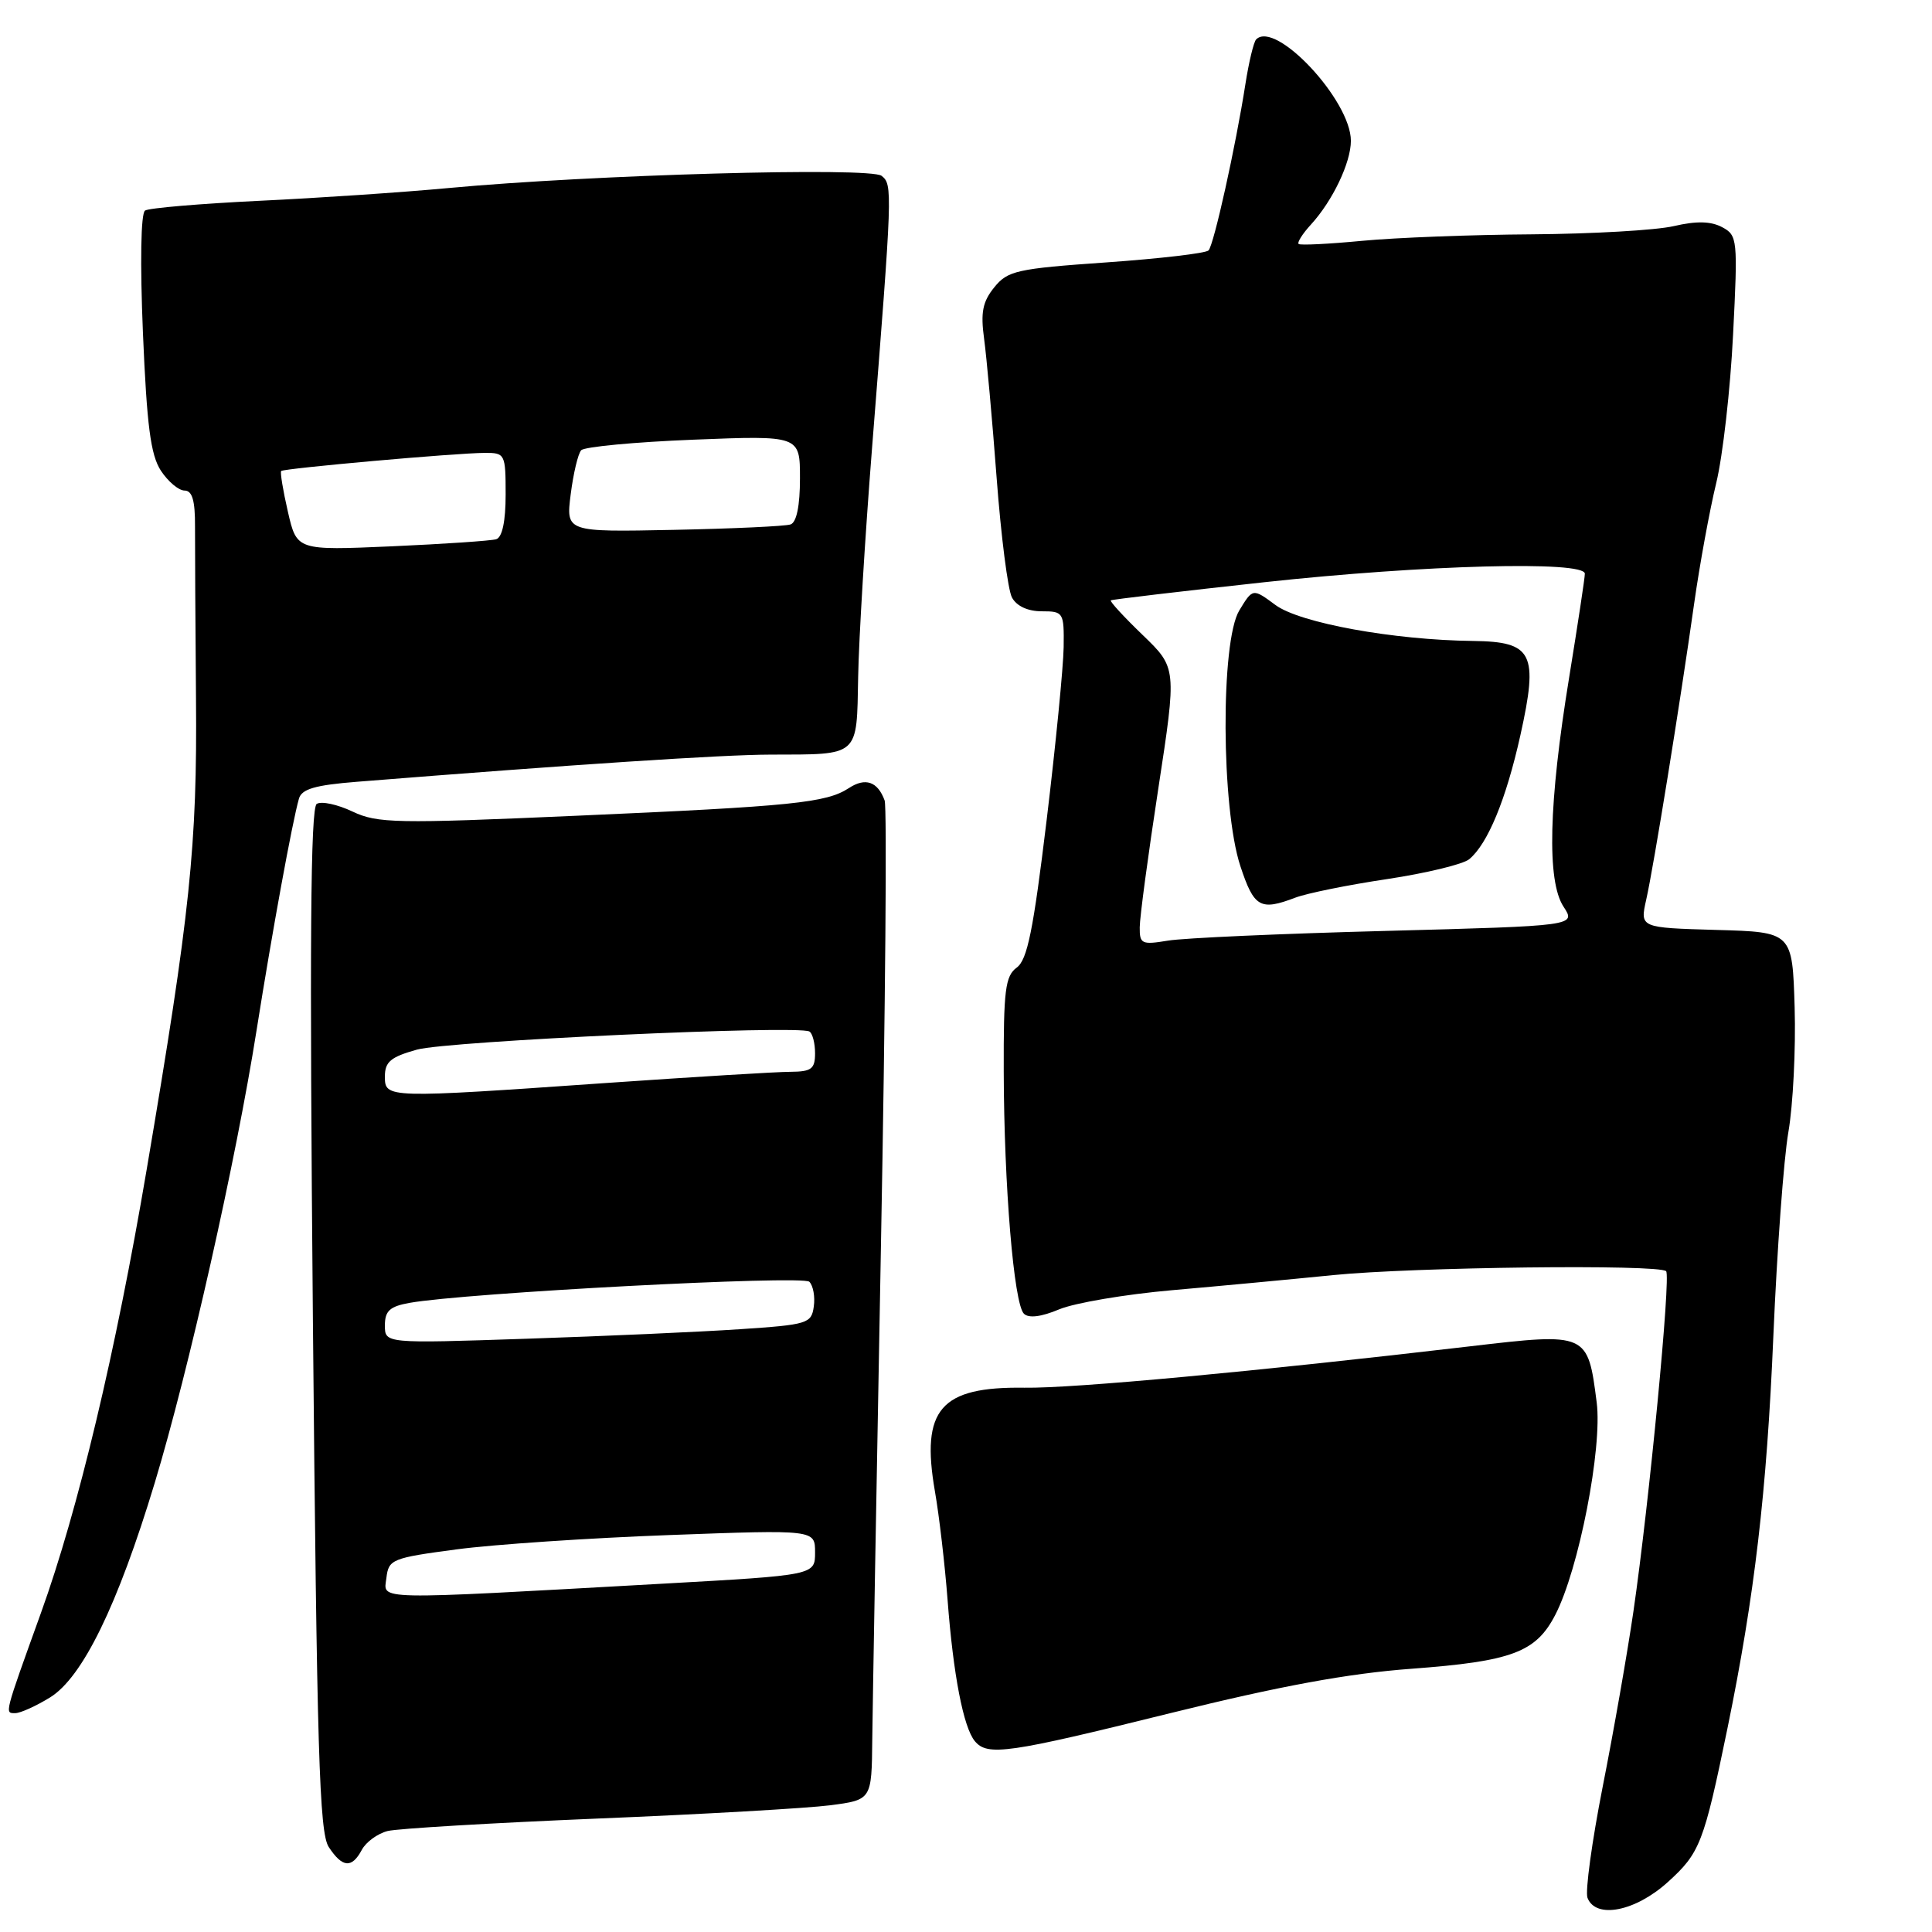 <?xml version="1.0" encoding="UTF-8" standalone="no"?>
<!DOCTYPE svg PUBLIC "-//W3C//DTD SVG 1.1//EN" "http://www.w3.org/Graphics/SVG/1.1/DTD/svg11.dtd" >
<svg xmlns="http://www.w3.org/2000/svg" xmlns:xlink="http://www.w3.org/1999/xlink" version="1.1" viewBox="0 0 256 256">
 <g >
 <path fill="currentColor"
d=" M 220.99 249.39 C 225.26 245.53 225.76 244.23 228.90 229.00 C 232.48 211.55 234.11 197.67 234.98 177.00 C 235.46 165.72 236.35 153.57 236.97 150.00 C 237.59 146.43 237.96 139.00 237.80 133.50 C 237.50 123.50 237.50 123.50 227.40 123.22 C 217.30 122.93 217.30 122.93 218.13 119.22 C 219.13 114.79 222.60 93.32 224.48 80.00 C 225.22 74.78 226.54 67.58 227.41 64.00 C 228.28 60.42 229.28 51.59 229.64 44.37 C 230.28 31.69 230.23 31.19 228.19 30.10 C 226.70 29.31 224.81 29.26 221.79 29.96 C 219.43 30.51 210.97 30.99 203.00 31.05 C 195.03 31.10 184.90 31.49 180.50 31.91 C 176.10 32.33 172.31 32.52 172.08 32.33 C 171.85 32.15 172.58 30.98 173.71 29.75 C 176.59 26.60 179.00 21.54 179.00 18.66 C 179.00 13.31 169.03 2.64 166.45 5.22 C 166.12 5.55 165.48 8.22 165.02 11.16 C 163.74 19.37 160.85 32.42 160.14 33.18 C 159.79 33.56 153.69 34.27 146.59 34.77 C 134.72 35.60 133.52 35.87 131.74 38.08 C 130.20 39.98 129.92 41.40 130.40 44.90 C 130.73 47.33 131.48 55.62 132.06 63.33 C 132.64 71.04 133.55 78.17 134.09 79.17 C 134.70 80.31 136.19 81.00 138.04 81.00 C 140.91 81.00 141.00 81.14 140.94 85.75 C 140.90 88.36 139.89 98.70 138.68 108.71 C 136.92 123.26 136.13 127.19 134.72 128.21 C 133.20 129.33 132.97 131.20 133.00 142.00 C 133.04 157.10 134.34 172.74 135.67 174.07 C 136.30 174.70 137.96 174.50 140.36 173.49 C 142.41 172.64 149.13 171.50 155.29 170.96 C 161.46 170.42 171.06 169.52 176.63 168.96 C 187.25 167.89 219.84 167.50 220.77 168.44 C 221.42 169.08 218.51 199.28 216.44 213.50 C 215.64 219.00 213.81 229.45 212.37 236.72 C 210.94 243.99 210.03 250.63 210.35 251.47 C 211.44 254.31 216.68 253.29 220.99 249.39 Z  M 47.94 245.12 C 48.49 244.08 50.03 242.96 51.36 242.62 C 52.69 242.29 65.19 241.55 79.14 240.97 C 93.09 240.40 106.97 239.60 110.00 239.21 C 115.50 238.49 115.50 238.49 115.58 230.50 C 115.63 226.10 116.14 196.66 116.73 165.07 C 117.32 133.48 117.54 106.93 117.22 106.07 C 116.30 103.55 114.67 102.99 112.49 104.42 C 109.49 106.38 105.12 106.83 76.40 108.09 C 52.41 109.15 50.02 109.10 46.70 107.53 C 44.72 106.59 42.59 106.13 41.97 106.52 C 41.14 107.03 41.01 125.09 41.46 174.85 C 41.99 232.17 42.31 242.82 43.56 244.74 C 45.37 247.49 46.61 247.60 47.94 245.12 Z  M 155.12 226.99 C 169.63 223.40 178.64 221.74 187.02 221.12 C 200.33 220.13 203.51 218.94 206.07 214.00 C 209.20 207.98 212.34 191.87 211.57 185.83 C 210.39 176.59 210.35 176.57 194.83 178.39 C 166.36 181.73 142.20 183.98 135.74 183.88 C 124.61 183.72 122.00 186.74 123.88 197.60 C 124.45 200.85 125.20 207.32 125.56 212.00 C 126.31 221.91 127.66 228.89 129.17 230.71 C 130.85 232.73 133.53 232.34 155.12 226.99 Z  M 6.63 224.92 C 10.94 222.26 15.59 212.73 20.50 196.50 C 24.99 181.65 31.27 153.77 34.00 136.50 C 36.07 123.44 38.72 108.94 39.61 105.83 C 39.97 104.55 41.74 104.03 47.29 103.59 C 75.97 101.30 95.76 100.00 102.09 99.99 C 113.97 99.96 113.51 100.37 113.71 89.69 C 113.80 84.64 114.63 71.05 115.54 59.50 C 118.26 25.11 118.29 24.48 116.82 23.30 C 115.34 22.11 78.39 23.15 59.50 24.91 C 53.45 25.48 42.12 26.24 34.32 26.61 C 26.53 26.99 19.73 27.56 19.22 27.90 C 18.66 28.26 18.55 34.80 18.94 44.12 C 19.46 56.43 19.96 60.29 21.32 62.37 C 22.27 63.81 23.68 65.00 24.45 65.00 C 25.47 65.00 25.86 66.32 25.84 69.75 C 25.83 72.36 25.89 82.60 25.97 92.50 C 26.14 112.06 25.21 120.95 19.43 155.00 C 15.34 179.13 10.34 200.10 5.43 213.71 C 0.52 227.34 0.61 227.00 2.02 227.00 C 2.70 227.00 4.78 226.06 6.63 224.92 Z  M 151.02 122.88 C 151.02 121.57 152.13 113.30 153.48 104.50 C 155.93 88.50 155.93 88.50 151.41 84.14 C 148.92 81.74 147.02 79.68 147.19 79.55 C 147.36 79.43 156.50 78.35 167.50 77.15 C 188.72 74.84 210.00 74.28 210.00 76.02 C 210.00 76.58 209.06 82.76 207.92 89.77 C 205.20 106.42 204.95 116.73 207.17 120.13 C 208.84 122.68 208.84 122.68 183.67 123.35 C 169.83 123.71 156.81 124.29 154.75 124.64 C 151.29 125.21 151.00 125.08 151.02 122.88 Z  M 171.65 118.94 C 173.18 118.36 178.65 117.25 183.82 116.48 C 188.99 115.70 193.87 114.52 194.68 113.85 C 197.14 111.81 199.57 105.91 201.46 97.42 C 203.87 86.55 203.11 85.03 195.21 84.93 C 184.65 84.81 172.24 82.55 169.01 80.17 C 166.00 77.94 166.00 77.94 164.21 80.89 C 161.72 85.00 161.81 107.02 164.35 114.75 C 166.16 120.24 166.98 120.72 171.65 118.94 Z  M 51.20 209.09 C 51.49 206.62 51.92 206.44 60.50 205.30 C 65.45 204.64 78.16 203.79 88.75 203.40 C 108.00 202.69 108.00 202.69 108.00 205.70 C 108.00 208.72 108.00 208.72 87.75 209.85 C 48.85 212.02 50.85 212.06 51.20 209.09 Z  M 51.00 175.62 C 51.00 173.70 51.65 173.11 54.25 172.64 C 61.65 171.31 106.35 168.95 107.24 169.84 C 107.75 170.35 108.02 171.83 107.83 173.13 C 107.52 175.38 107.02 175.53 98.00 176.13 C 92.78 176.48 80.06 177.05 69.75 177.39 C 51.00 178.02 51.00 178.02 51.00 175.62 Z  M 51.00 142.63 C 51.00 140.69 51.78 140.05 55.25 139.08 C 59.37 137.94 105.74 135.80 107.25 136.68 C 107.66 136.92 108.00 138.22 108.00 139.56 C 108.00 141.64 107.52 142.00 104.75 142.02 C 102.96 142.02 92.05 142.69 80.50 143.49 C 51.12 145.54 51.00 145.54 51.00 142.63 Z  M 38.15 67.82 C 37.50 65.00 37.10 62.57 37.26 62.41 C 37.61 62.06 60.45 60.02 64.25 60.01 C 66.92 60.00 67.00 60.16 67.00 65.53 C 67.00 69.08 66.55 71.20 65.75 71.45 C 65.06 71.66 58.84 72.08 51.92 72.39 C 39.33 72.94 39.33 72.94 38.15 67.82 Z  M 75.62 65.50 C 75.97 62.75 76.59 60.12 77.01 59.66 C 77.44 59.20 84.13 58.57 91.89 58.26 C 106.00 57.70 106.00 57.70 106.00 63.38 C 106.00 67.03 105.55 69.22 104.75 69.49 C 104.06 69.73 97.09 70.05 89.25 70.21 C 74.99 70.50 74.99 70.50 75.62 65.50 Z "/>
</g>
</svg>